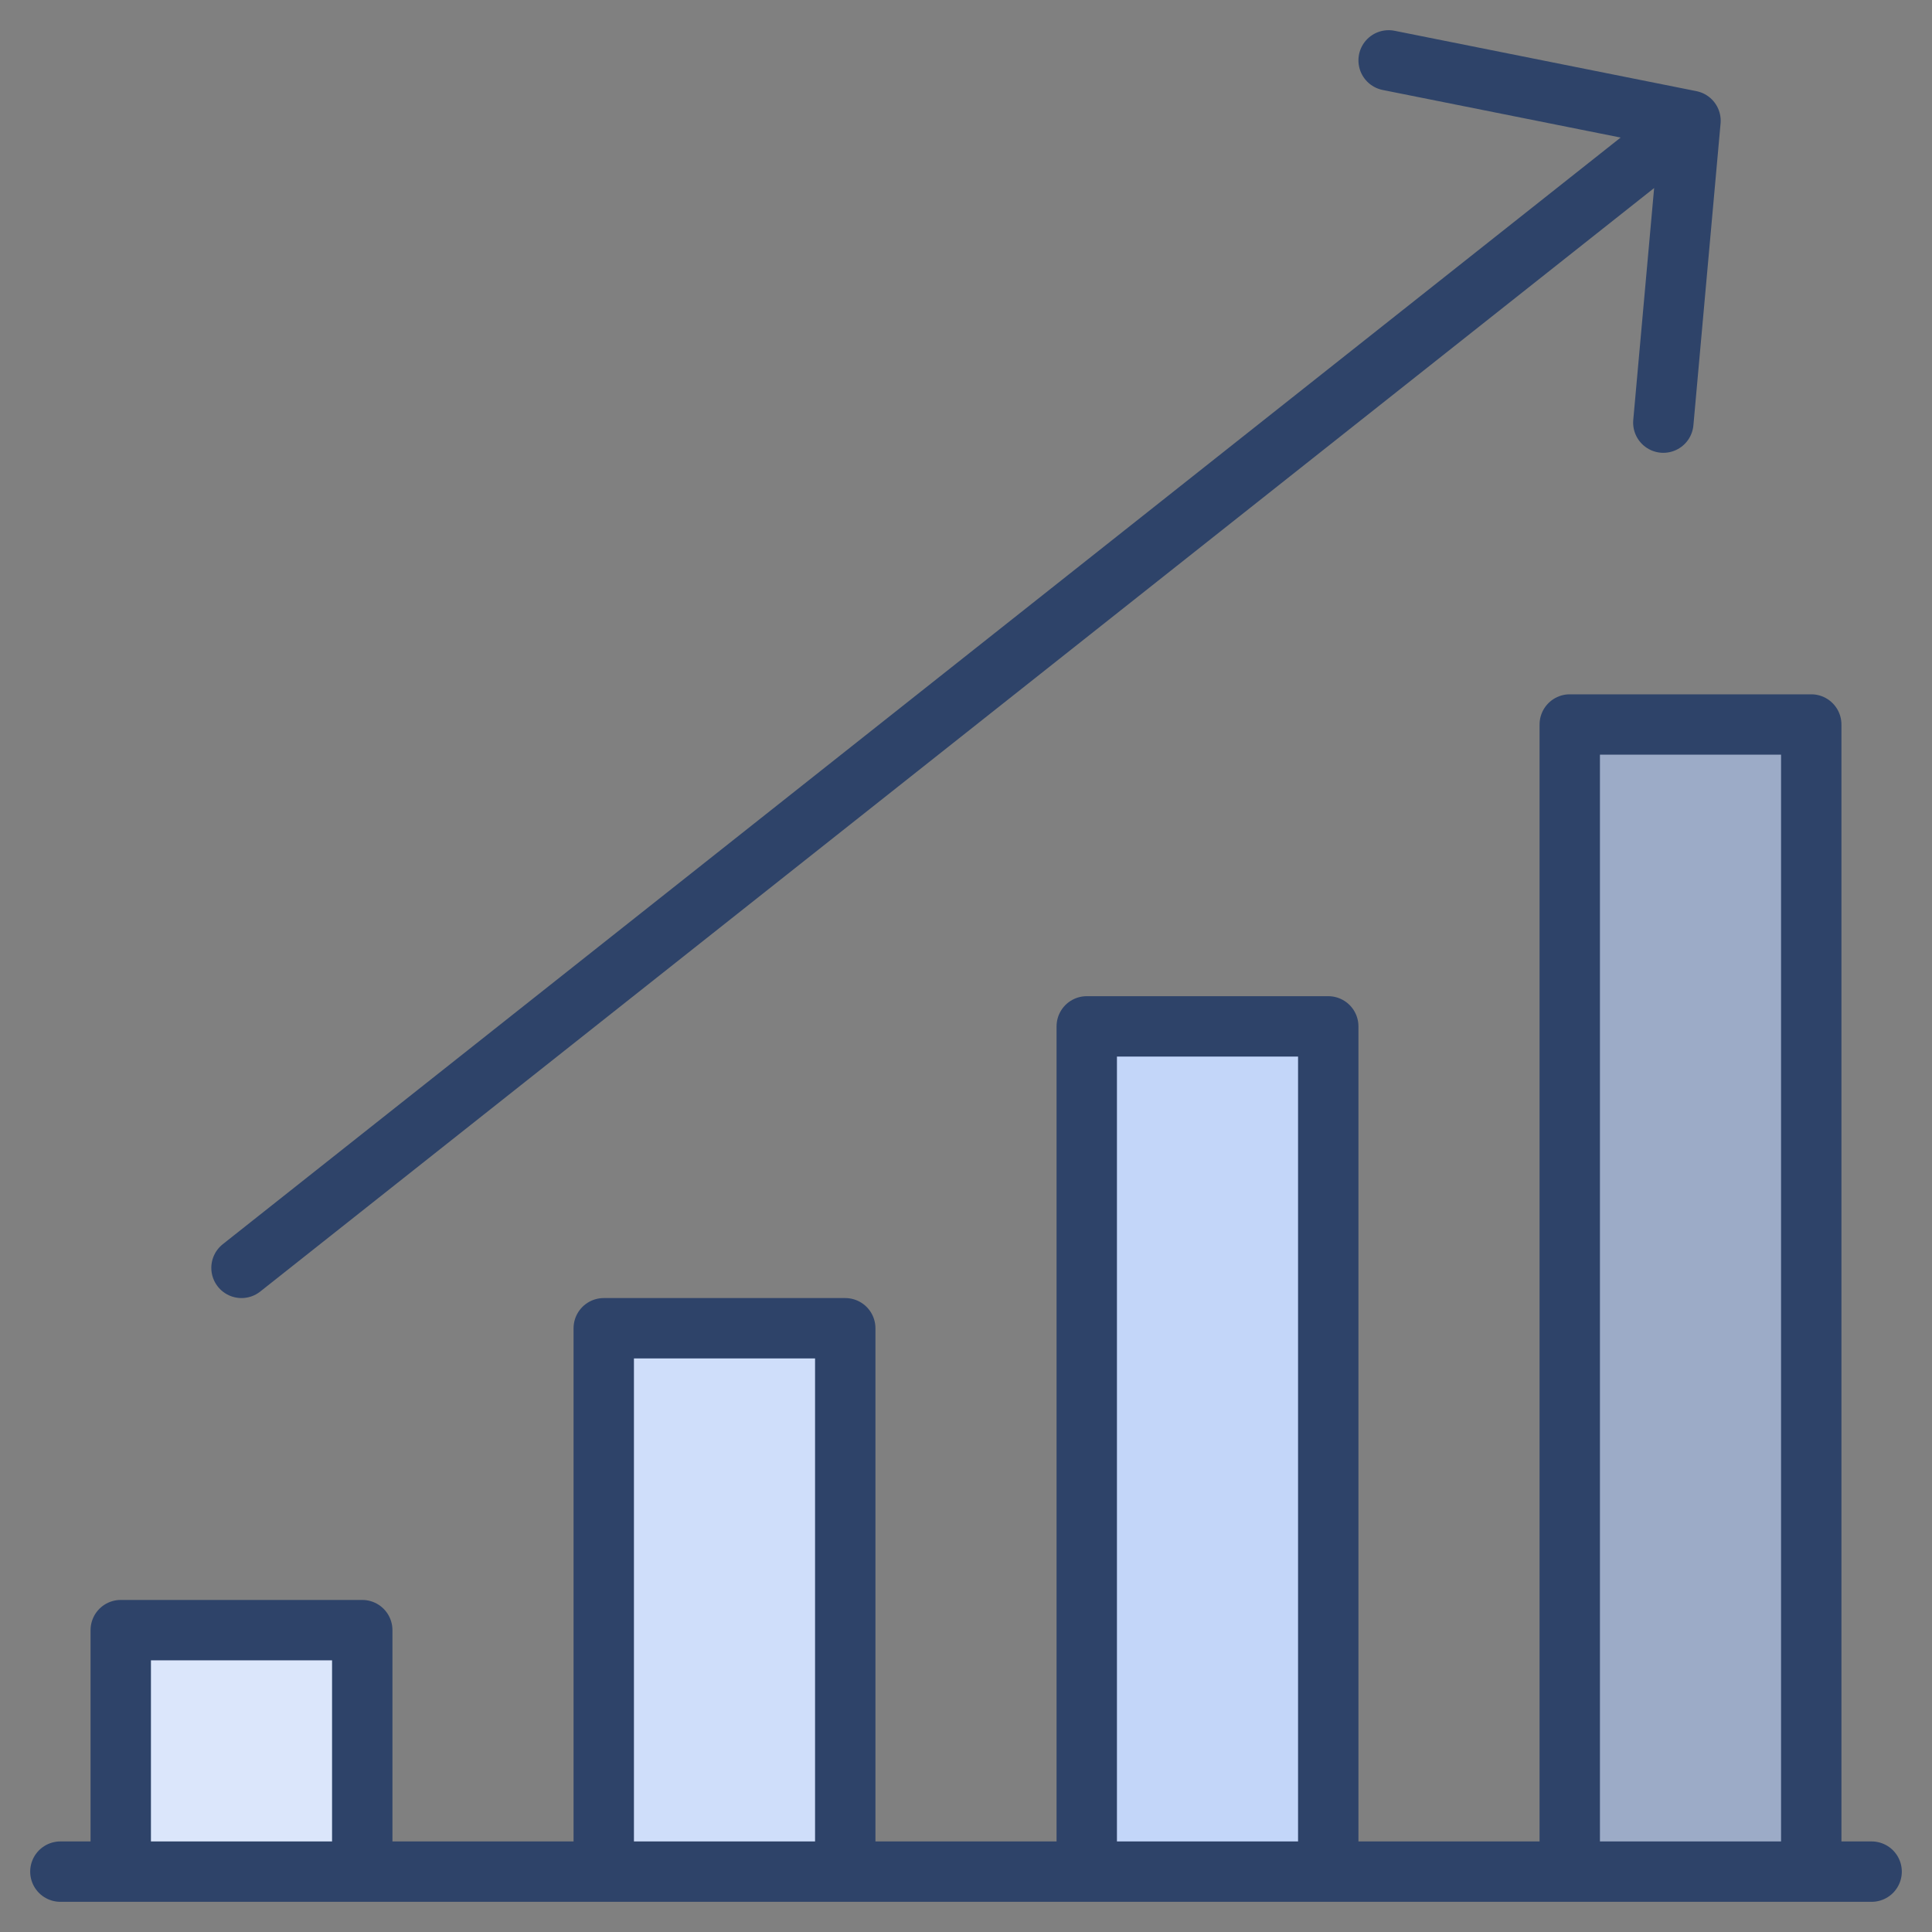 <svg xmlns="http://www.w3.org/2000/svg" viewBox="0 0 64 64" aria-labelledby="title"
aria-describedby="desc" role="img" xmlns:xlink="http://www.w3.org/1999/xlink">
  <rect x="0" y="0" width="64" height="64" fill="#808080" stroke="none"/>
  <title>Sales Performance Up</title>
  <desc>A color styled icon from Orion Icon Library.</desc>
  <path data-name="layer1"
  fill="#c3d6f9" d="M52 24h8v38.01h-8z"></path>
  <path data-name="opacity" opacity=".2" d="M52 24h8v38.01h-8z"></path>
  <path data-name="layer1" fill="#c3d6f9" d="M36 34h8v28.01h-8zM20 44h8v18h-8z"></path>
  <path data-name="opacity" fill="#fff" opacity=".2" d="M20 44h8v18h-8z"></path>
  <path data-name="layer1" fill="#c3d6f9" d="M4 54h8v8H4z"></path>
  <path data-name="opacity" fill="#fff" opacity=".4" d="M4 54h8v8H4z"></path>
  <path data-name="stroke" fill="none" stroke="#2e4369" stroke-linecap="round"
  stroke-linejoin="round" stroke-width="2" d="M46 2l10 2-.9 10M52 62V24h8v38m-24 0V34h8v28m-24 0V44h8v18M4 62v-8h8v8m50 0H2M56 4L8 42"></path>
</svg>